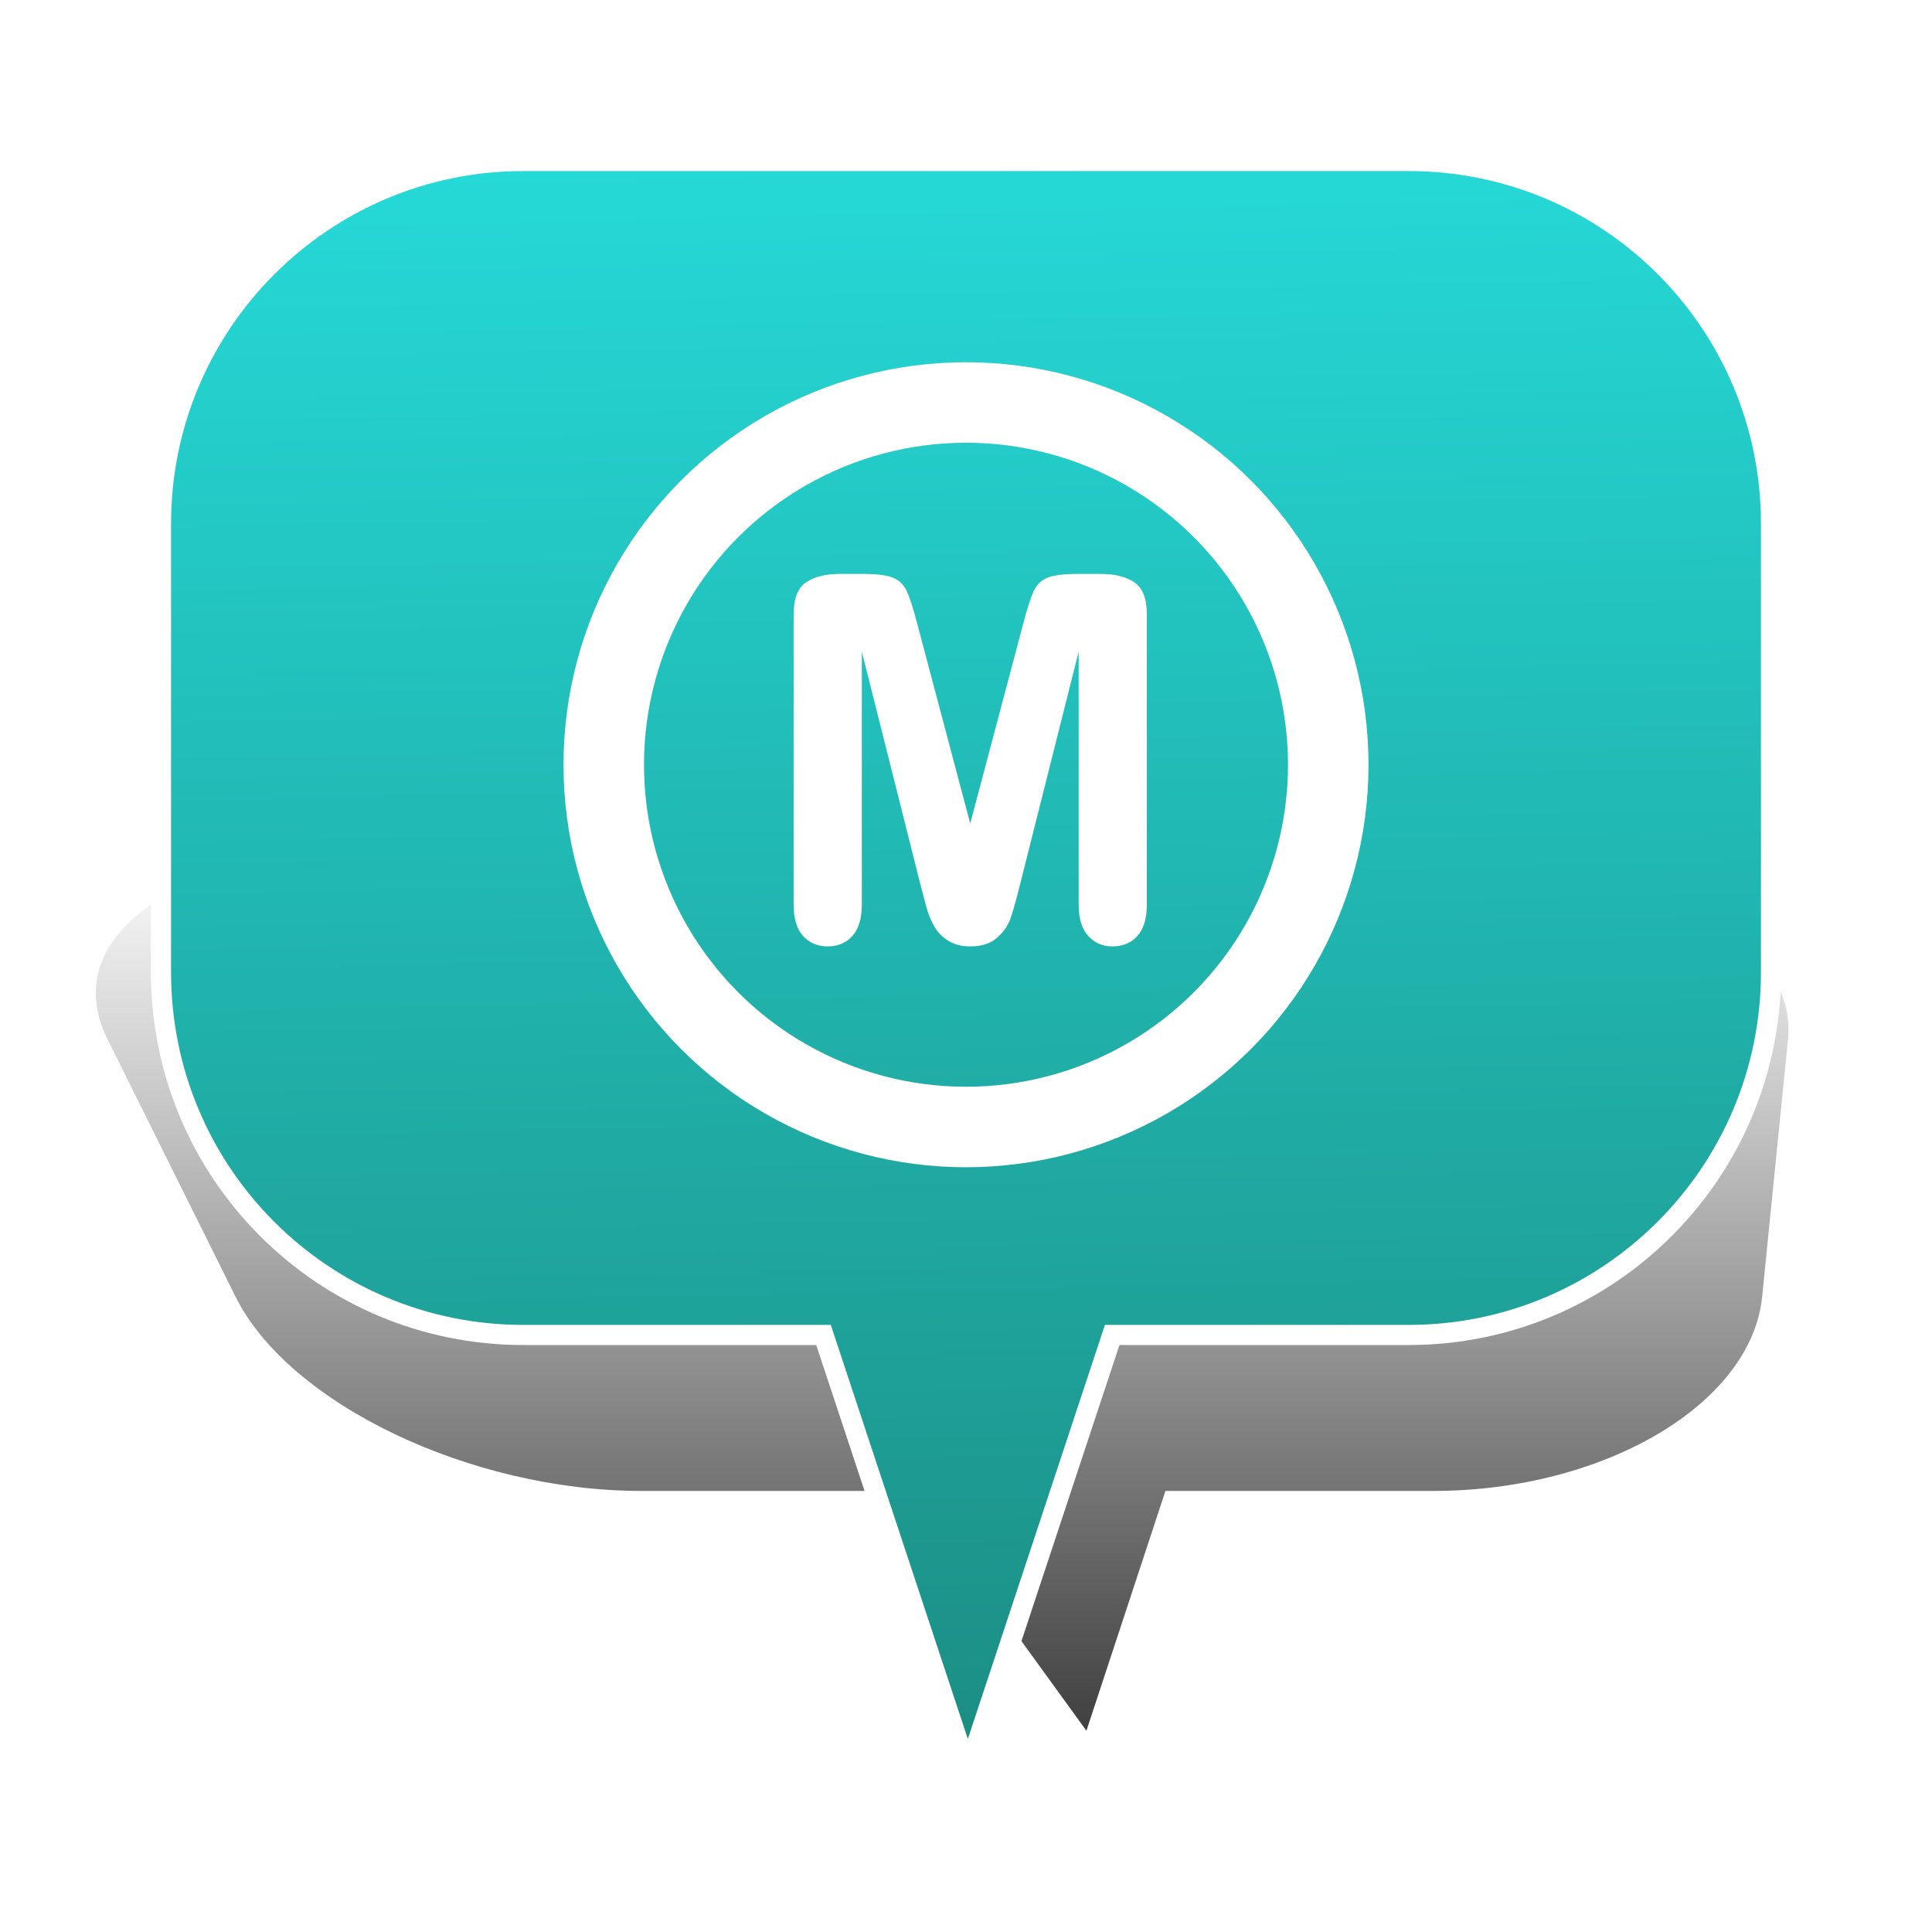 <?xml version="1.0" encoding="UTF-8" standalone="no"?>
<svg width="48px" height="48px" viewBox="0 0 48 48" version="1.1" xmlns="http://www.w3.org/2000/svg" xmlns:xlink="http://www.w3.org/1999/xlink" xmlns:sketch="http://www.bohemiancoding.com/sketch/ns">
    <!-- Generator: Sketch 3.4.4 (17249) - http://www.bohemiancoding.com/sketch -->
    <title>Metro_6</title>
    <desc>Created with Sketch.</desc>
    <defs>
        <linearGradient x1="50%" y1="0%" x2="50%" y2="100%" id="linearGradient-1">
            <stop stop-color="#000000" stop-opacity="0" offset="0%"></stop>
            <stop stop-color="#000000" offset="100%"></stop>
        </linearGradient>
        <filter x="-50%" y="-50%" width="200%" height="200%" filterUnits="objectBoundingBox" id="filter-2">
            <feGaussianBlur stdDeviation="2.073" in="SourceGraphic" result="blur"></feGaussianBlur>
        </filter>
        <linearGradient x1="50%" y1="-45.542%" x2="53.782%" y2="132.185%" id="linearGradient-3">
            <stop stop-color="#2AFDFF" offset="0%"></stop>
            <stop stop-color="#187366" offset="100%"></stop>
        </linearGradient>
    </defs>
    <g id="Page-1" stroke="none" stroke-width="1" fill="none" fill-rule="evenodd" sketch:type="MSPage">
        <g id="Metro_6" sketch:type="MSArtboardGroup">
            <g id="Bulle-01" sketch:type="MSLayerGroup" transform="translate(2, 4)">
                <g id="Ombre" transform="translate(0, 17)" filter="url(#filter-2)" fill-opacity="0.75" fill="url(#linearGradient-1)" sketch:type="MSShapeGroup">
                    <g id="Triangle-1">
                        <path d="M24.992,22 L20.672,16.042 L13.942,16.042 C9.695,16.042 5.176,13.878 3.853,11.218 L0.673,4.824 C-0.651,2.16 2.656,0 8.069,0 L33.112,0 C38.522,0 42.69,2.163 42.422,4.824 L41.78,11.218 C41.512,13.882 37.855,16.042 33.605,16.042 L26.955,16.042 L24.992,22 Z"></path>
                    </g>
                </g>
                <g id="Bulle" transform="translate(2, 0)" stroke-width="0.5" stroke="#FFFFFF" fill="url(#linearGradient-3)" sketch:type="MSShapeGroup">
                    <g id="Triangle-1">
                        <path d="M23.632,29.167 L20.046,40 L16.46,29.167 L9.002,29.167 C4.03,29.167 0,25.142 0,20.158 L0,9.009 C0,4.033 4.037,0 9.002,0 L30.998,0 C35.97,0 40,4.025 40,9.009 L40,20.158 C40,25.133 35.963,29.167 30.998,29.167 L23.632,29.167 Z"></path>
                    </g>
                </g>
            </g>
            <g id="M-+-Oval-13" sketch:type="MSLayerGroup" transform="translate(15, 10)">
                <path d="M7.87,11.986 L6.412,6.189 L6.412,12.47 C6.412,12.818 6.334,13.078 6.179,13.252 C6.024,13.426 5.818,13.513 5.561,13.513 C5.313,13.513 5.11,13.427 4.953,13.255 C4.796,13.083 4.717,12.822 4.717,12.47 L4.717,5.271 C4.717,4.874 4.821,4.606 5.028,4.467 C5.235,4.328 5.514,4.259 5.866,4.259 L6.437,4.259 C6.78,4.259 7.029,4.29 7.184,4.352 C7.34,4.414 7.454,4.526 7.529,4.687 C7.603,4.849 7.688,5.111 7.783,5.476 L9.105,10.459 L10.427,5.476 C10.522,5.111 10.607,4.849 10.682,4.687 C10.756,4.526 10.871,4.414 11.026,4.352 C11.181,4.29 11.431,4.259 11.774,4.259 L12.345,4.259 C12.697,4.259 12.976,4.328 13.183,4.467 C13.39,4.606 13.493,4.874 13.493,5.271 L13.493,12.47 C13.493,12.818 13.416,13.078 13.26,13.252 C13.105,13.426 12.897,13.513 12.637,13.513 C12.393,13.513 12.192,13.426 12.035,13.252 C11.877,13.078 11.799,12.818 11.799,12.47 L11.799,6.189 L10.34,11.986 C10.245,12.362 10.168,12.639 10.108,12.814 C10.048,12.99 9.937,13.151 9.776,13.295 C9.614,13.44 9.391,13.513 9.105,13.513 C8.89,13.513 8.708,13.466 8.559,13.373 C8.41,13.28 8.294,13.161 8.212,13.016 C8.129,12.871 8.064,12.711 8.016,12.535 C7.968,12.359 7.92,12.176 7.87,11.986 L7.87,11.986 Z" id="M" fill="#FFFFFF" sketch:type="MSShapeGroup"></path>
                <circle id="Oval-13" stroke="#FFFFFF" stroke-width="2" sketch:type="MSShapeGroup" cx="9" cy="9" r="9"></circle>
            </g>
        </g>
    </g>
</svg>